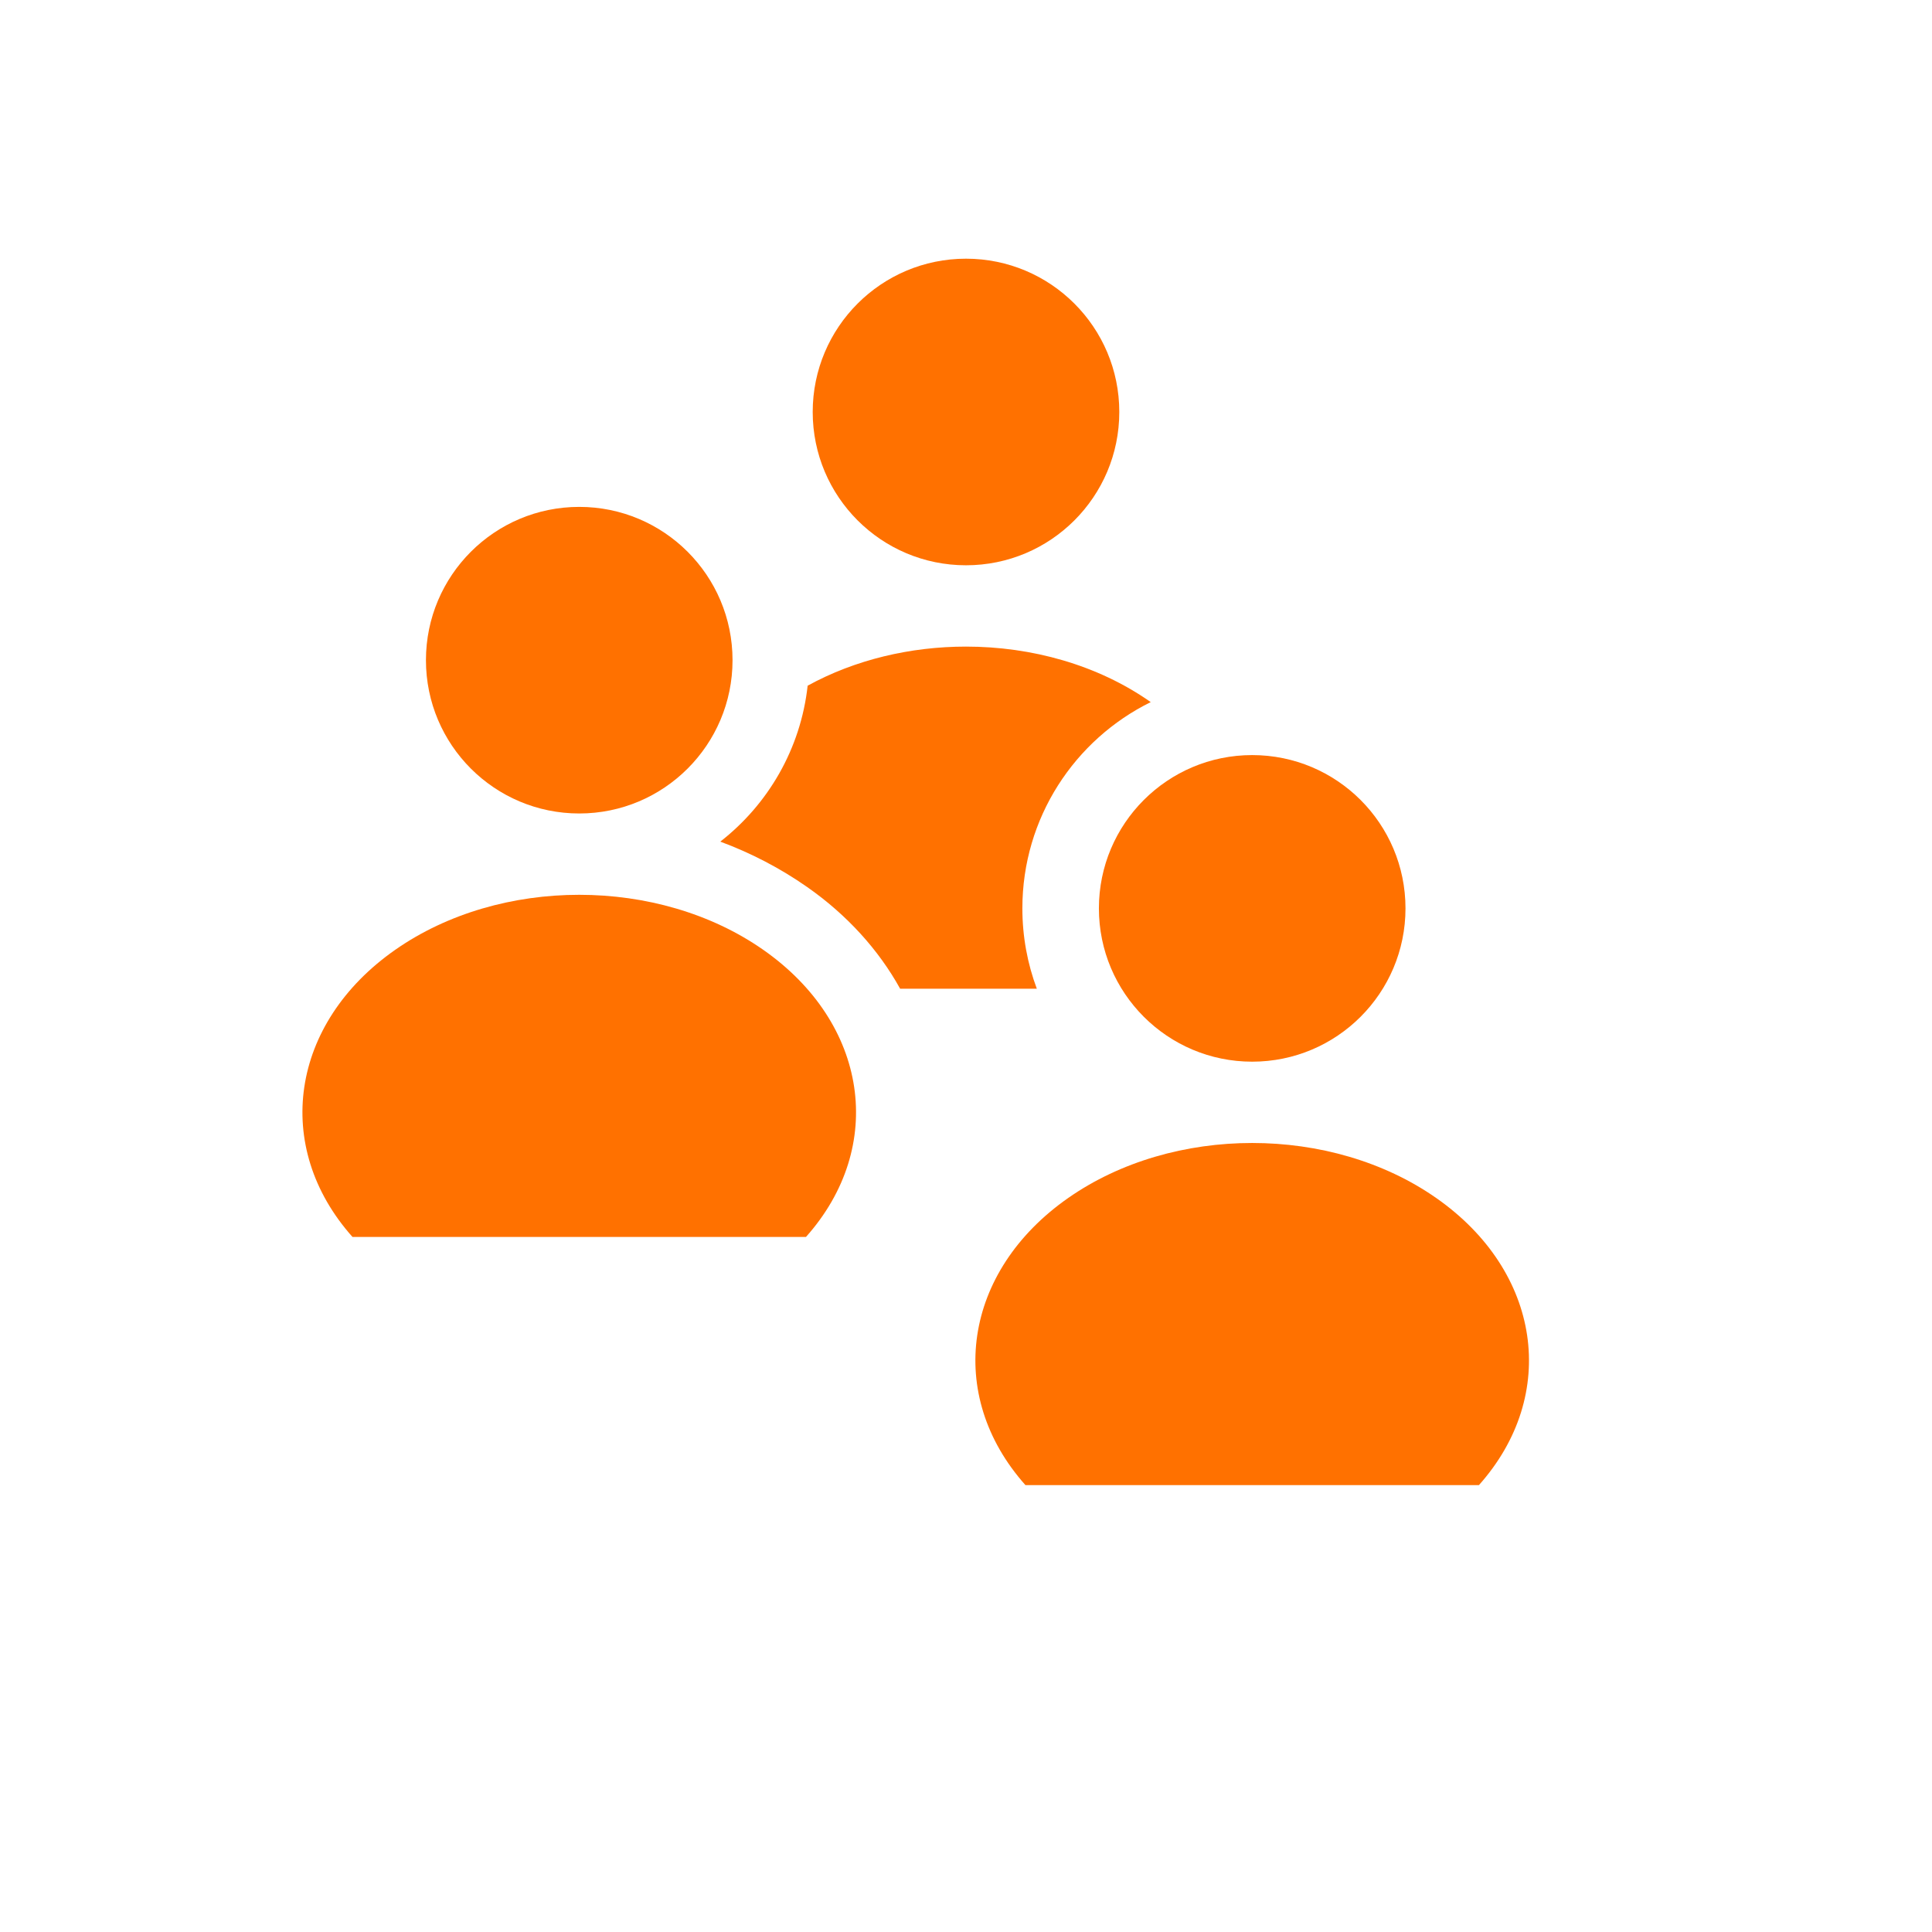 <?xml version="1.0" encoding="UTF-8"?>
<svg version="1.1" viewBox="0 0 1024 1024" xmlns="http://www.w3.org/2000/svg"><circle cx="512" cy="218.36" r="81.25" fill="#ff7100" stop-color="#000000" style="paint-order:fill markers stroke"/><circle cx="663.69" cy="481.46" r="81.25" fill="#ff7100" stop-color="#000000" style="paint-order:fill markers stroke"/><circle cx="307.01" cy="349.91" r="81.25" fill="#ff7100" stop-color="#000000" style="paint-order:fill markers stroke"/><path d="m512 342.71c-29.386 0-58.771 6.905-83.928 20.713-3.704 33.538-21.018 62.971-46.303 82.654 16.165 5.996 31.662 14.008 46.033 24.055 21.011 14.688 37.827 33.187 49.295 53.922h72.445c-4.952-13.261-7.666-27.614-7.666-42.602 0-47.968 27.731-89.454 68.031-109.32-0.128-0.09-0.252-0.182-0.381-0.271-27.802-19.436-62.664-29.152-97.527-29.152z" color="#000000" color-rendering="auto" dominant-baseline="auto" fill="#ff7100" image-rendering="auto" shape-rendering="auto" solid-color="#000000" stop-color="#000000" style="font-feature-settings:normal;font-variant-alternates:normal;font-variant-caps:normal;font-variant-east-asian:normal;font-variant-ligatures:normal;font-variant-numeric:normal;font-variant-position:normal;font-variation-settings:normal;inline-size:0;isolation:auto;mix-blend-mode:normal;paint-order:stroke markers fill;shape-margin:0;shape-padding:0;text-decoration-color:#000000;text-decoration-line:none;text-decoration-style:solid;text-indent:0;text-orientation:mixed;text-transform:none;white-space:normal"/><path d="m427.18 655.61c42.693-47.897 32.959-113.32-22.645-152.19-55.604-38.872-139.45-38.872-195.06 0-55.604 38.872-65.338 104.29-22.645 152.19z" color="#000000" color-rendering="auto" dominant-baseline="auto" fill="#ff7100" image-rendering="auto" shape-rendering="auto" solid-color="#000000" stop-color="#000000" style="font-feature-settings:normal;font-variant-alternates:normal;font-variant-caps:normal;font-variant-east-asian:normal;font-variant-ligatures:normal;font-variant-numeric:normal;font-variant-position:normal;font-variation-settings:normal;inline-size:0;isolation:auto;mix-blend-mode:normal;paint-order:stroke markers fill;shape-margin:0;shape-padding:0;text-decoration-color:#000000;text-decoration-line:none;text-decoration-style:solid;text-indent:0;text-orientation:mixed;text-transform:none;white-space:normal"/><path d="m783.86 787.15c42.693-47.897 32.959-113.32-22.645-152.19-55.604-38.872-139.45-38.872-195.06 0-55.604 38.872-65.338 104.29-22.644 152.19z" color="#000000" color-rendering="auto" dominant-baseline="auto" fill="#ff7100" image-rendering="auto" shape-rendering="auto" solid-color="#000000" stop-color="#000000" style="font-feature-settings:normal;font-variant-alternates:normal;font-variant-caps:normal;font-variant-east-asian:normal;font-variant-ligatures:normal;font-variant-numeric:normal;font-variant-position:normal;font-variation-settings:normal;inline-size:0;isolation:auto;mix-blend-mode:normal;paint-order:stroke markers fill;shape-margin:0;shape-padding:0;text-decoration-color:#000000;text-decoration-line:none;text-decoration-style:solid;text-indent:0;text-orientation:mixed;text-transform:none;white-space:normal"/></svg>
